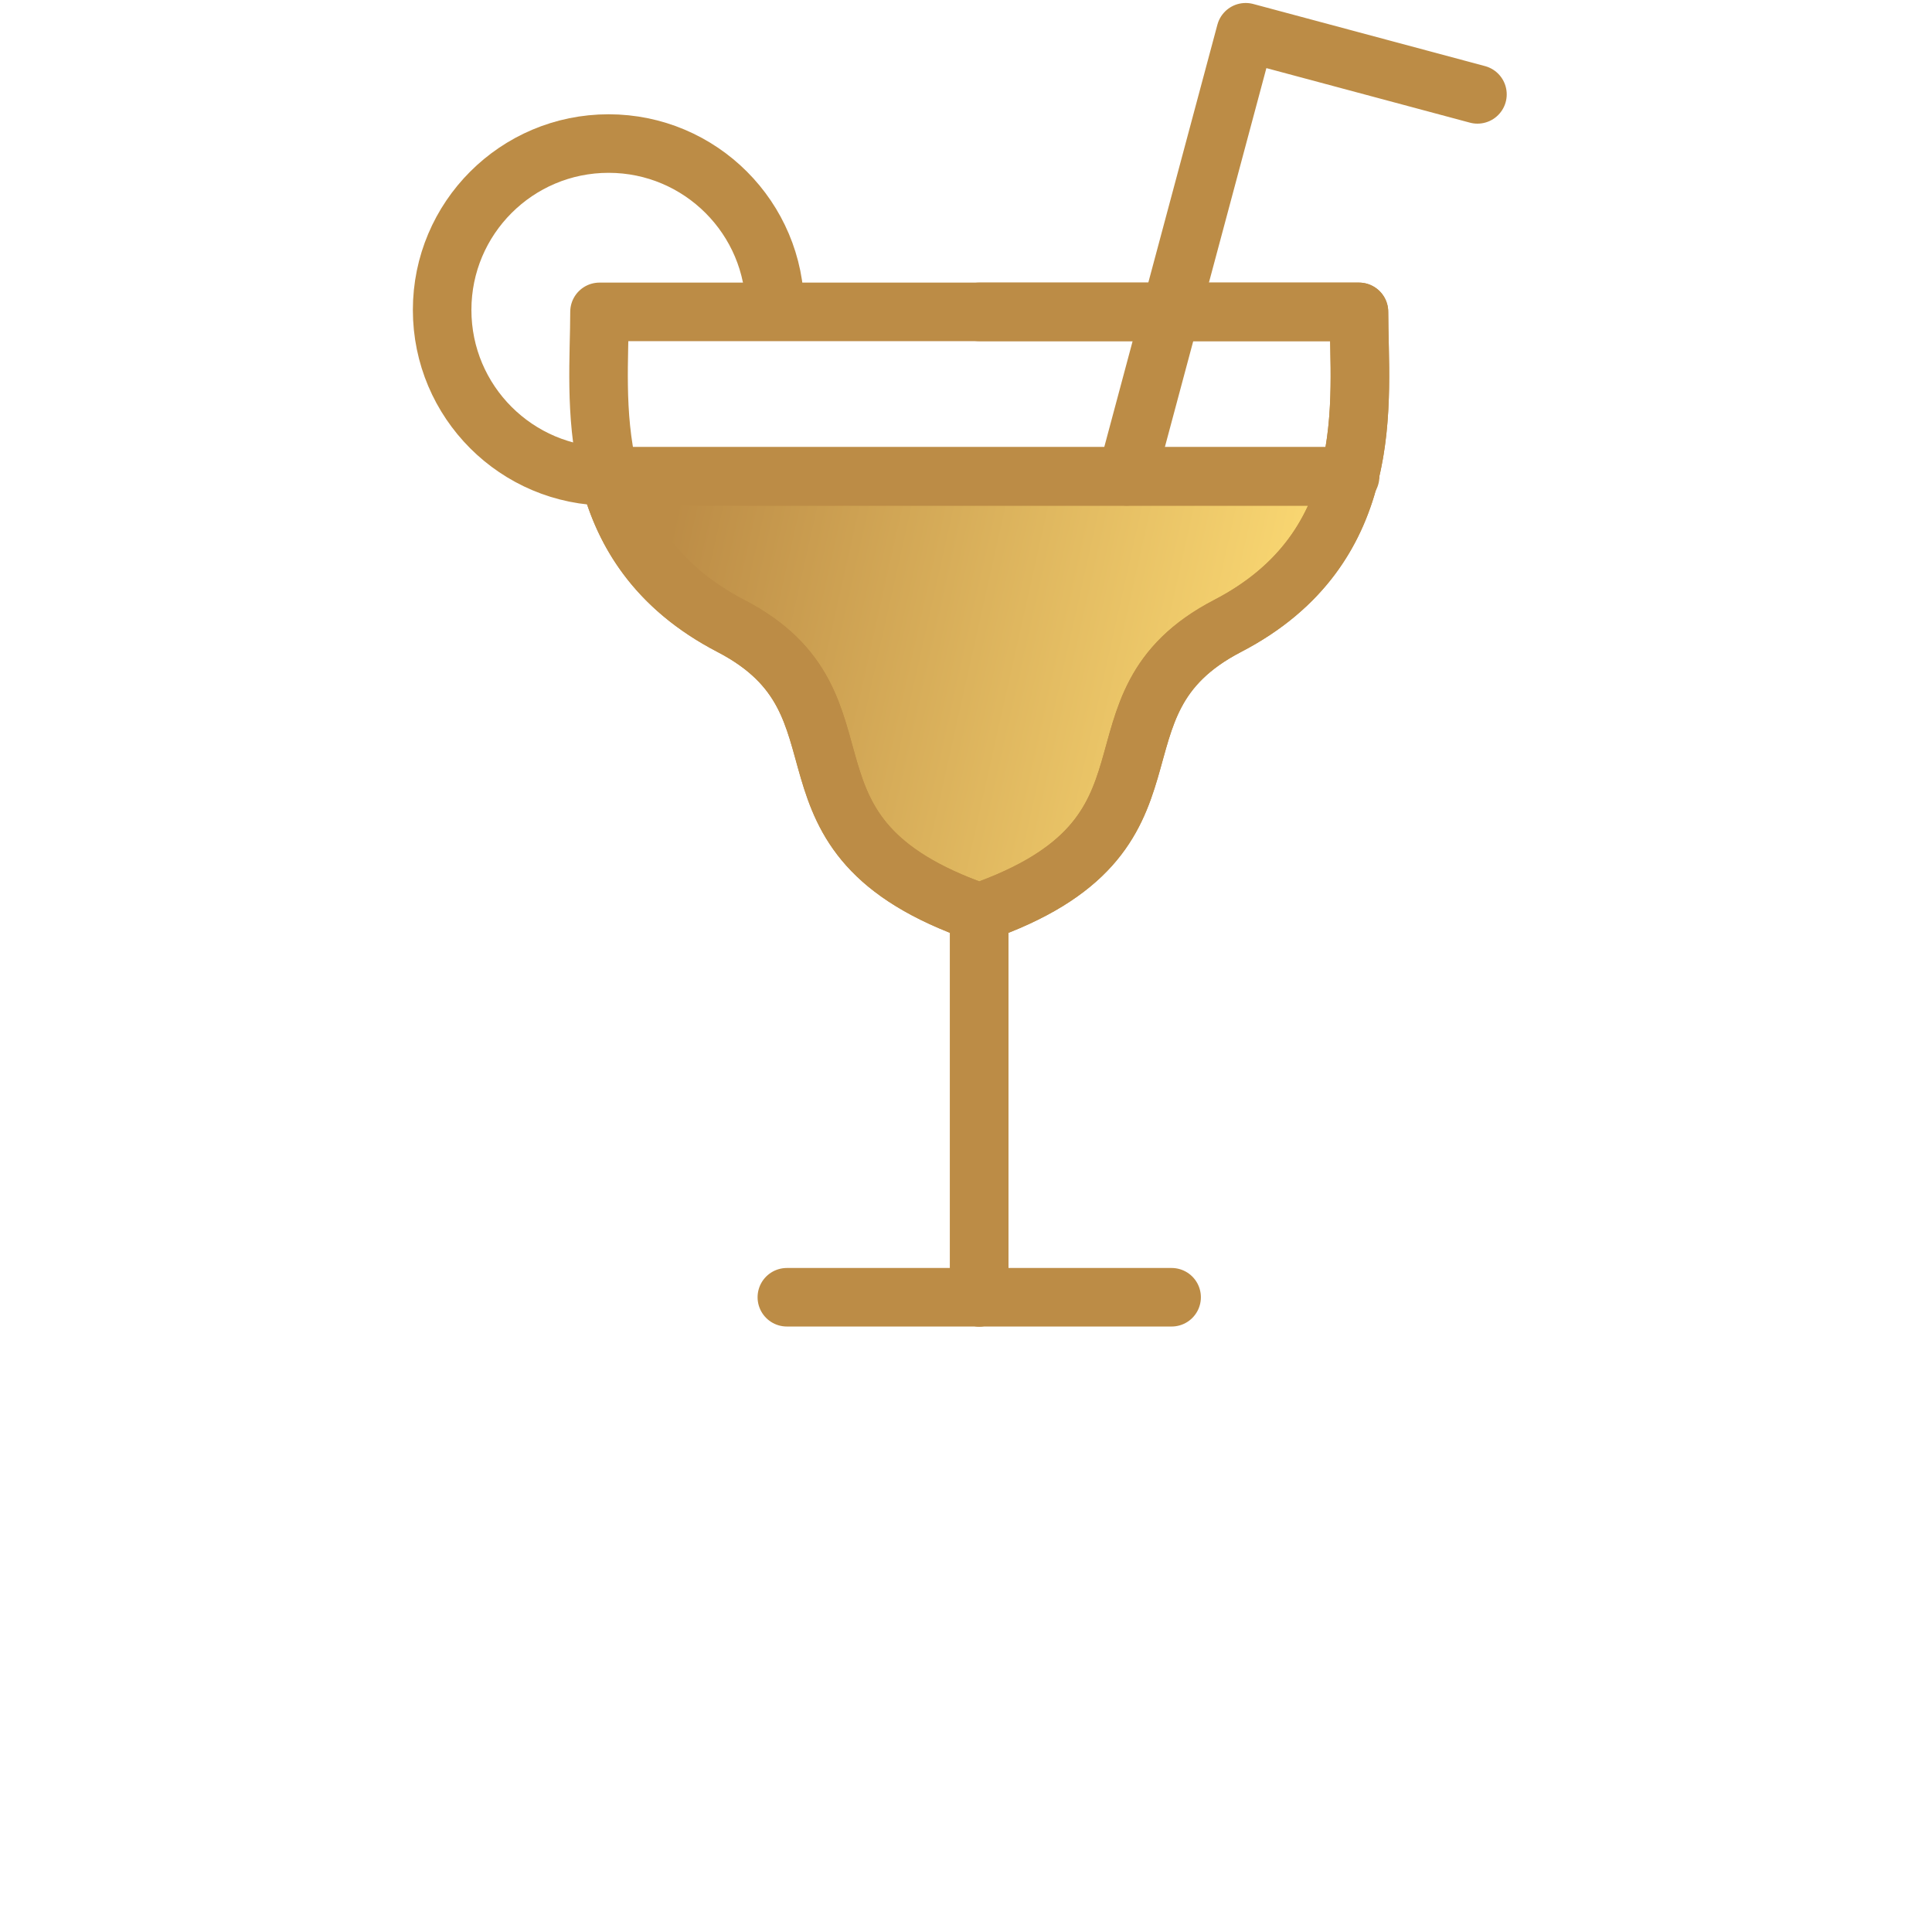 <svg width="33" height="33" viewBox="0 0 33 33" fill="none" xmlns="http://www.w3.org/2000/svg">
<path d="M16.726 15.586C12.935 14.266 15.084 12.042 12.485 10.692C11.219 10.035 10.653 9.097 10.407 8.137H23.046C22.799 9.097 22.234 10.035 20.968 10.692C18.369 12.042 20.518 14.266 16.726 15.586Z" fill="url(#paint0_linear_568_7123)"/>
<path d="M16.726 15.586V22.158M16.726 15.586C12.935 14.266 15.084 12.042 12.485 10.692C11.219 10.035 10.653 9.097 10.407 8.137H23.046M16.726 15.586C20.518 14.266 18.369 12.042 20.968 10.692C22.234 10.035 22.799 9.097 23.046 8.137M16.726 5.327L23.212 5.327C23.212 6.089 23.306 7.126 23.046 8.137" stroke="#BC8C46" stroke-linecap="round" stroke-linejoin="round"/>
<path d="M16.726 15.586V22.158M16.726 15.586C12.935 14.266 15.084 12.042 12.485 10.692C9.886 9.343 10.24 6.813 10.24 5.327H16.726L23.212 5.327C23.212 6.813 23.567 9.343 20.968 10.692C18.369 12.042 20.518 14.266 16.726 15.586Z" stroke="#BC8C46" stroke-linecap="round" stroke-linejoin="round"/>
<path d="M10.419 8.137H23.061" stroke="#BC8C46" stroke-linecap="round" stroke-linejoin="round"/>
<path d="M20.012 22.158L13.44 22.158" stroke="#BC8C46" stroke-linecap="round" stroke-linejoin="round"/>
<path d="M13.237 5.294C13.237 3.725 11.964 2.452 10.395 2.452C8.825 2.452 7.552 3.725 7.552 5.294C7.552 6.864 8.825 8.136 10.395 8.136" stroke="#BC8C46" stroke-linecap="round" stroke-linejoin="round"/>
<path d="M19.245 8.137L21.277 0.551L25.236 1.612" stroke="#BC8C46" stroke-linecap="round" stroke-linejoin="round"/>
<defs>
<linearGradient id="paint0_linear_568_7123" x1="8.784" y1="20.977" x2="20.188" y2="23.535" gradientUnits="userSpaceOnUse">
<stop stop-color="#BC8C46"/>
<stop offset="1" stop-color="#FFDE76"/>
</linearGradient>
</defs>
</svg>
